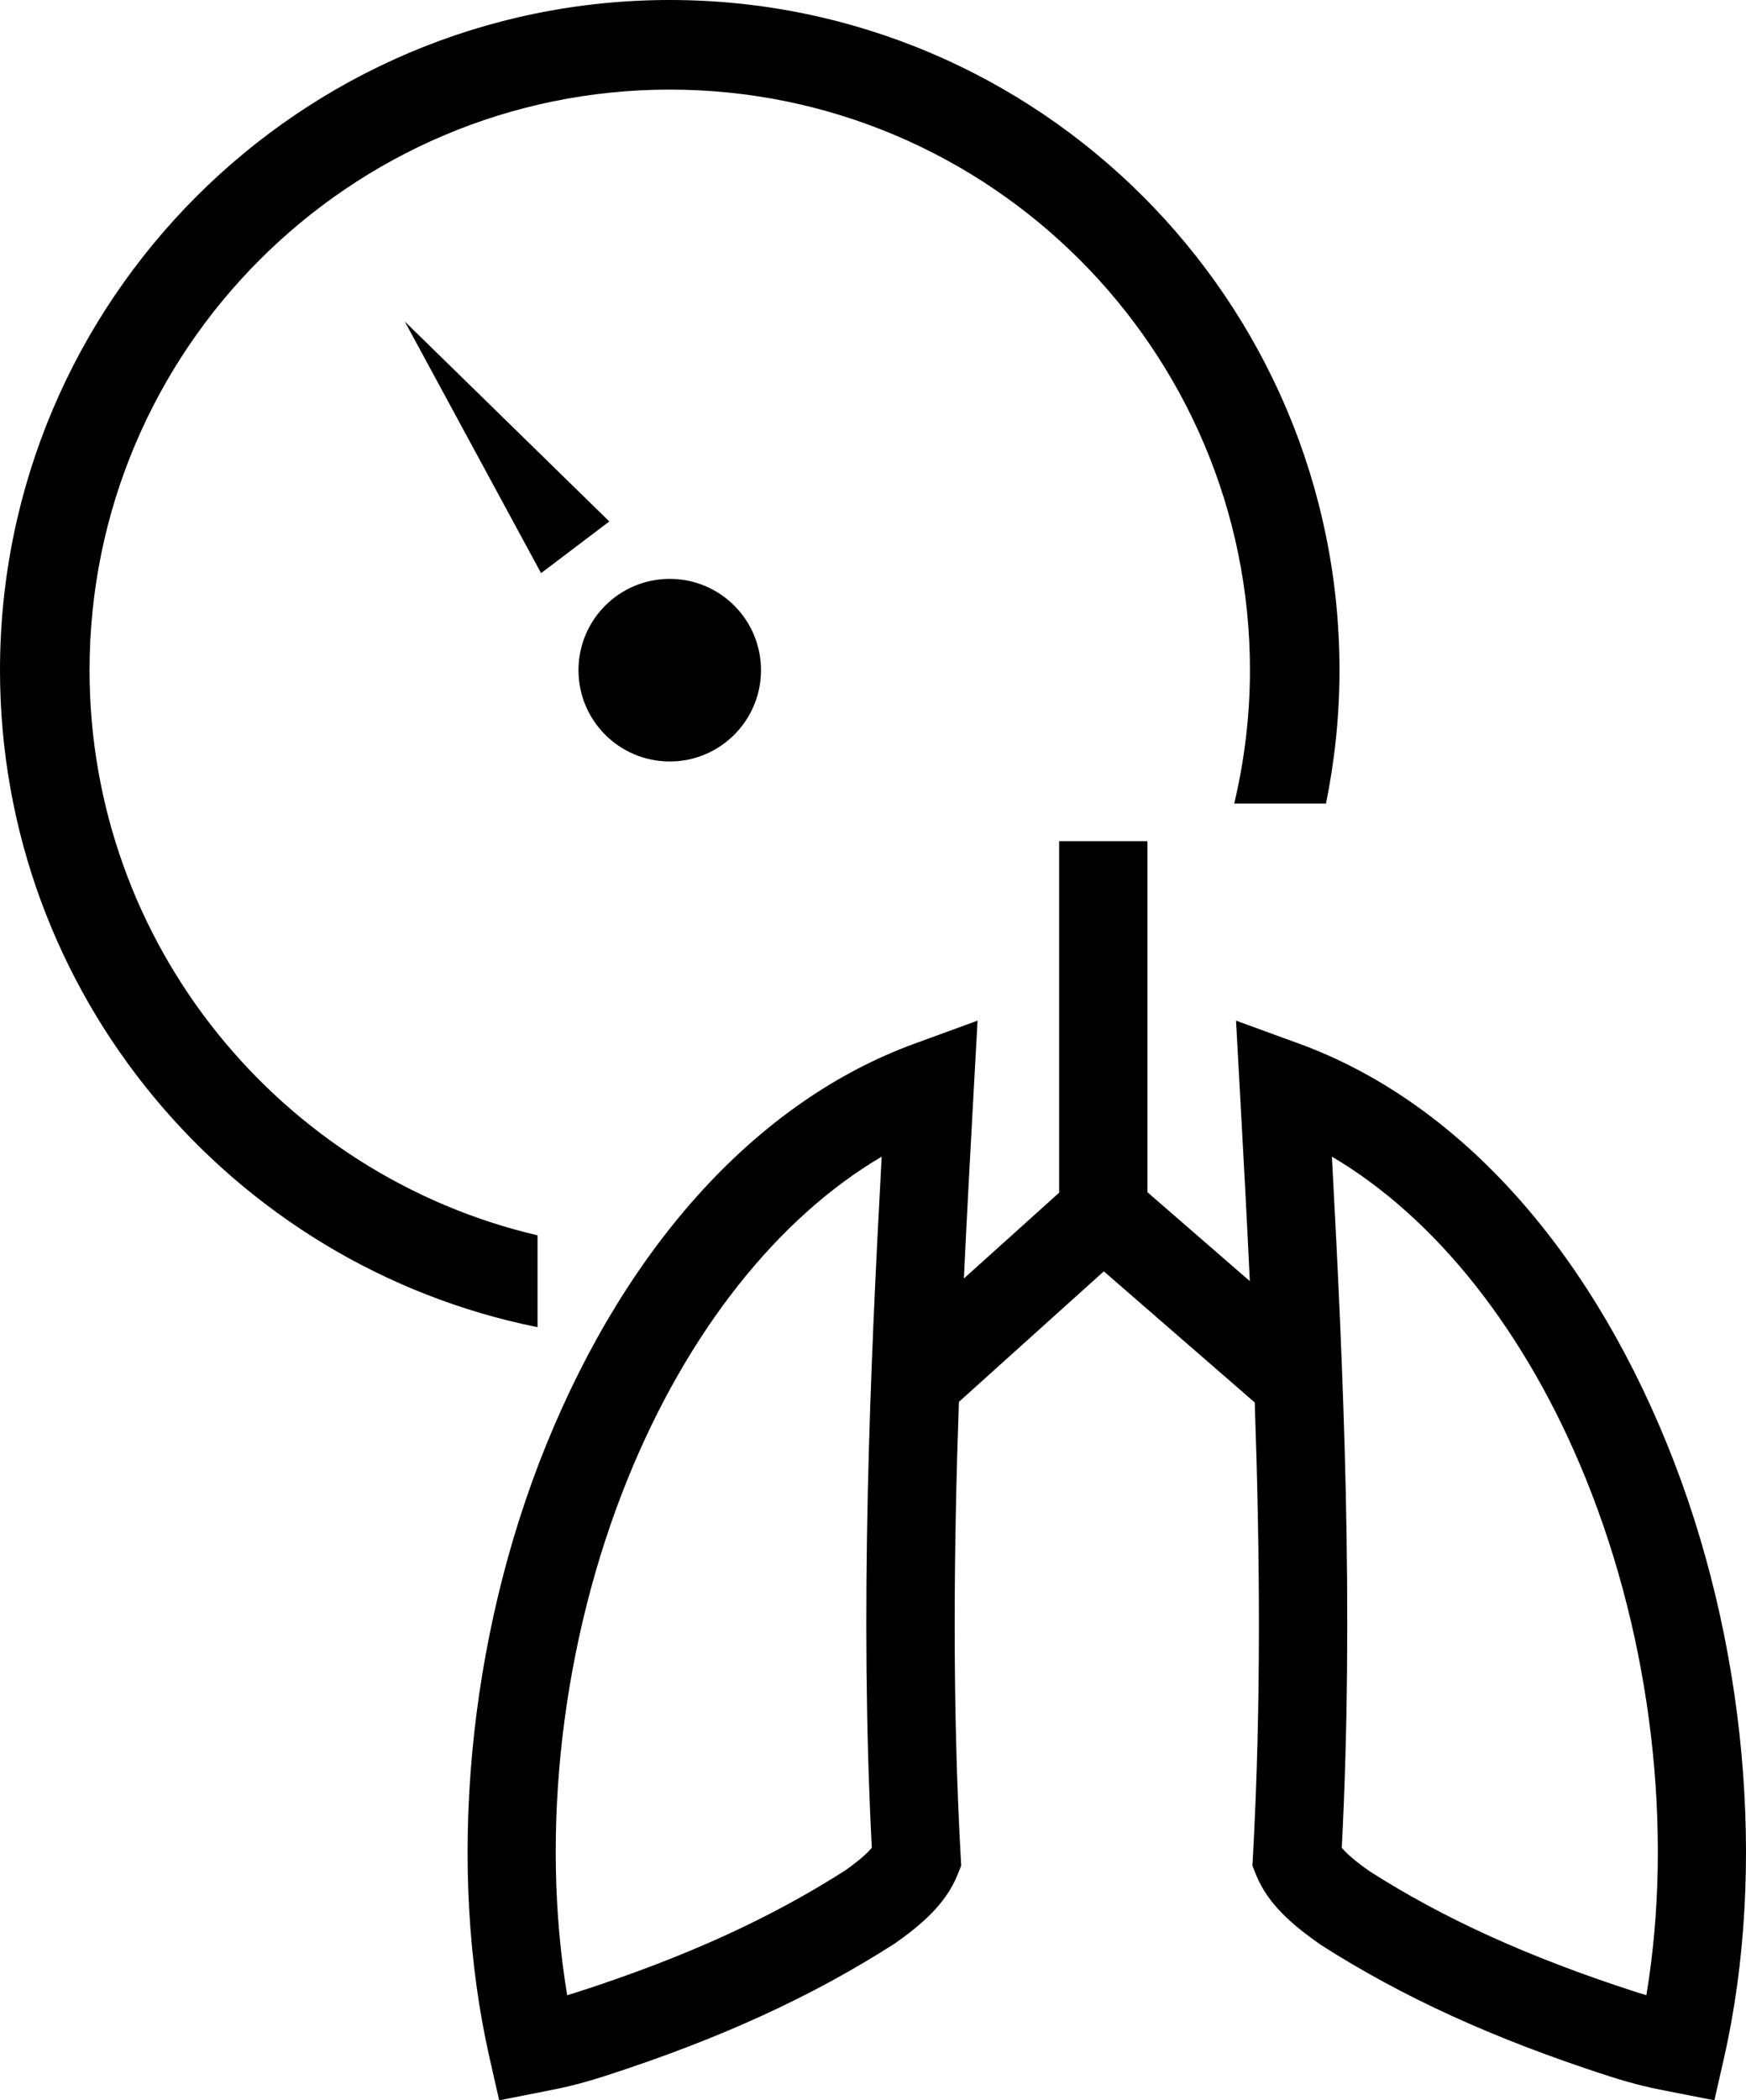 <?xml version="1.0" encoding="utf-8"?>
<!-- Generator: Adobe Illustrator 17.0.0, SVG Export Plug-In . SVG Version: 6.00 Build 0)  -->
<!DOCTYPE svg PUBLIC "-//W3C//DTD SVG 1.1//EN" "http://www.w3.org/Graphics/SVG/1.1/DTD/svg11.dtd">
<svg version="1.1" id="Layer_1" xmlns="http://www.w3.org/2000/svg" xmlns:xlink="http://www.w3.org/1999/xlink" x="0px" y="0px"
	 fill="#000000" width="79.023px" height="94.986px" viewBox="0 0 79.023 94.986" enable-background="new 0 0 79.023 94.986" xml:space="preserve">
<g id="Layer_1_1_">
	<path  d="M75.464,65.356c-3.711-9.138-9.634-15.585-16.677-18.153l-2.846-1.038l0.167,3.025
		c0.156,2.828,0.317,5.76,0.458,8.758l-4.634-4.023V38.046h-3.996v15.901l-4.311,3.88c0.14-2.957,0.298-5.847,0.452-8.637
		l0.167-3.025l-2.846,1.038c-7.043,2.568-12.966,9.015-16.677,18.152c-3.562,8.767-4.518,19.141-2.559,27.751L22.593,95l2.128-0.42
		c0.649-0.126,1.383-0.268,2.723-0.7c5.144-1.668,9.267-3.549,13.051-5.971c1.155-0.814,2.297-1.754,2.843-3.11l0.165-0.412
		l-0.024-0.442c-0.381-6.906-0.314-13.845-0.08-20.536l6.559-5.904l6.831,5.931c0.232,6.683,0.299,13.613-0.081,20.51l-0.024,0.442
		l0.165,0.412c0.545,1.356,1.688,2.296,2.918,3.161c3.709,2.372,7.832,4.254,12.979,5.922c1.336,0.431,2.071,0.573,2.72,0.699
		L77.592,95l0.431-1.893C79.983,84.497,79.027,74.122,75.464,65.356z M39.457,83.579c-0.338,0.41-0.998,0.876-1.189,1.013
		c-3.414,2.184-7.246,3.927-12.054,5.486c-0.197,0.063-0.378,0.119-0.543,0.169c-1.236-7.424-0.245-16.013,2.751-23.387
		c2.698-6.642,6.785-11.778,11.482-14.543C39.377,62.068,38.902,72.823,39.457,83.579z M74.514,90.247
		c-0.165-0.049-0.344-0.104-0.54-0.168c-4.811-1.56-8.643-3.303-11.982-5.437c-0.253-0.178-0.925-0.652-1.264-1.063
		c0.555-10.757,0.08-21.511-0.447-31.262c4.697,2.765,8.784,7.9,11.482,14.543C74.759,74.234,75.75,82.823,74.514,90.247z"/>
	<g>
		<circle  cx="30.312" cy="30.313" r="4.13"/>
		<polygon  points="18.319,14.54 24.489,25.924 27.577,23.586 		"/>
		<path  d="M24.328,55.876C12.724,53.16,4.053,42.733,4.053,30.313c0-14.48,11.779-26.26,26.259-26.26
			c14.479,0,26.26,11.78,26.26,26.26c0,2.076-0.252,4.093-0.711,6.031h4.153c0.396-1.95,0.611-3.965,0.611-6.031
			C60.625,13.598,47.027,0,30.312,0C13.598,0,0,13.598,0,30.313C0,44.979,10.471,57.244,24.328,60.03V55.876z"/>
	</g>
</g>
<g id="Layer_2">
</g>
</svg>
